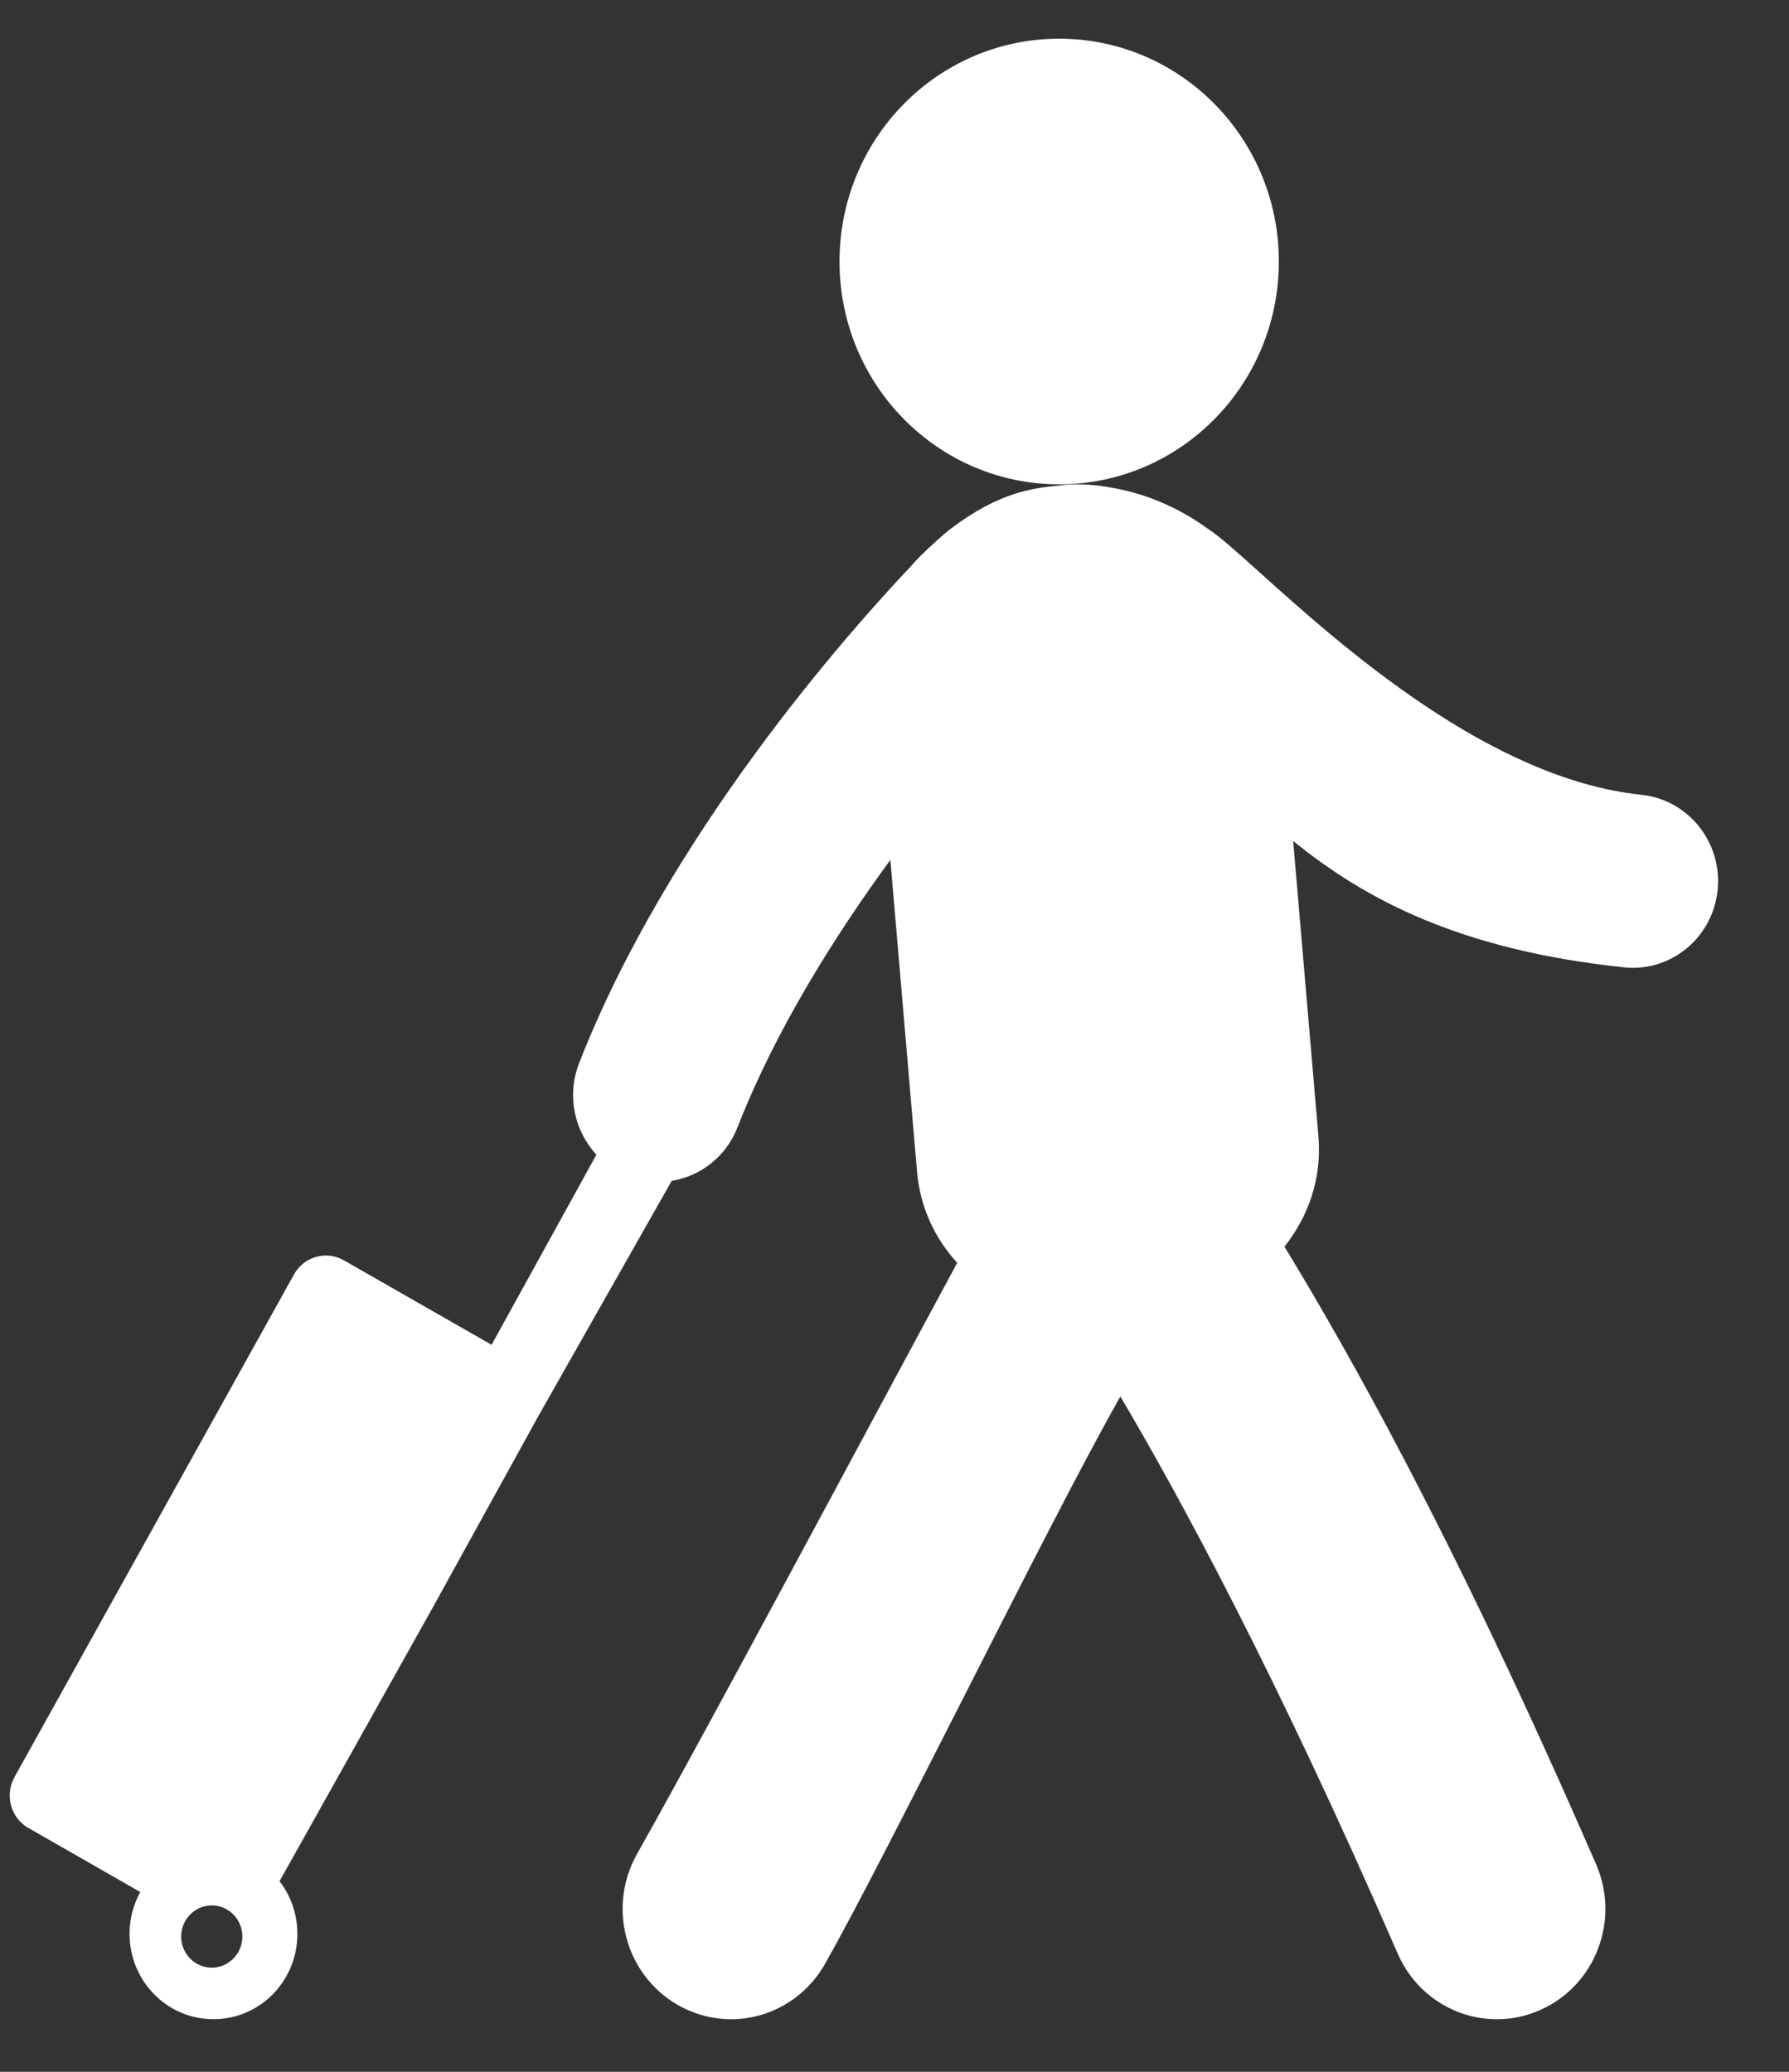 <svg width="19" height="22" viewBox="0 0 19 22" fill="none" xmlns="http://www.w3.org/2000/svg">
<rect x="0" y="0" width="19" height="22" fill="#333333" stroke="none"/>
<path d="M11.249 5.143C12.537 5.143 13.582 4.084 13.582 2.777C13.582 1.47 12.537 0.411 11.249 0.411C9.96 0.411 8.916 1.47 8.916 2.777C8.916 4.084 9.96 5.143 11.249 5.143Z" fill="white"/>
<path fill-rule="evenodd" clip-rule="evenodd" d="M13.378 6.078C14.242 6.855 15.819 8.271 17.434 8.44C17.931 8.492 18.293 8.945 18.242 9.451C18.194 9.925 17.801 10.277 17.343 10.277C17.312 10.277 17.281 10.276 17.249 10.272C15.521 10.09 14.509 9.56 13.734 8.93L14.002 12.062C14.041 12.525 13.891 12.921 13.642 13.238C14.272 14.276 15.408 16.246 16.951 19.796C17.209 20.387 16.946 21.079 16.364 21.341C16.212 21.41 16.055 21.442 15.898 21.442C15.456 21.442 15.034 21.182 14.844 20.744C13.535 17.736 12.504 15.852 11.899 14.829C11.506 15.519 10.853 16.805 10.223 18.045C9.641 19.19 9.079 20.295 8.762 20.854C8.564 21.204 8.215 21.412 7.847 21.439C7.625 21.455 7.396 21.405 7.189 21.285C6.638 20.961 6.449 20.245 6.767 19.684C7.27 18.796 8.406 16.682 9.283 15.05C9.641 14.384 9.955 13.799 10.166 13.41C9.931 13.152 9.772 12.826 9.739 12.438L9.456 9.131C8.856 9.952 8.235 10.942 7.833 11.97C7.711 12.284 7.438 12.49 7.134 12.539L5.726 15.022L4.59 17.081L2.969 19.976C3.245 20.334 3.219 20.854 2.893 21.181C2.542 21.532 1.976 21.528 1.632 21.171C1.346 20.876 1.301 20.433 1.49 20.091L0.302 19.411C0.114 19.305 0.048 19.062 0.153 18.872L3.122 13.534C3.227 13.343 3.465 13.276 3.652 13.383L5.221 14.28L6.334 12.261C6.101 12.009 6.016 11.635 6.15 11.29C7.098 8.865 9.003 6.721 9.69 5.996C9.779 5.887 10.061 5.637 10.101 5.612C10.615 5.222 10.978 5.184 11.226 5.158C11.244 5.156 11.262 5.154 11.279 5.152C11.538 5.123 11.789 5.176 11.789 5.176C12.141 5.232 12.51 5.382 12.822 5.611C12.937 5.682 13.127 5.853 13.378 6.078ZM1.924 20.564C1.924 20.746 2.07 20.894 2.249 20.894C2.428 20.894 2.574 20.746 2.574 20.564C2.574 20.381 2.428 20.233 2.249 20.233C2.07 20.233 1.924 20.381 1.924 20.564Z" fill="white"/>
</svg>
